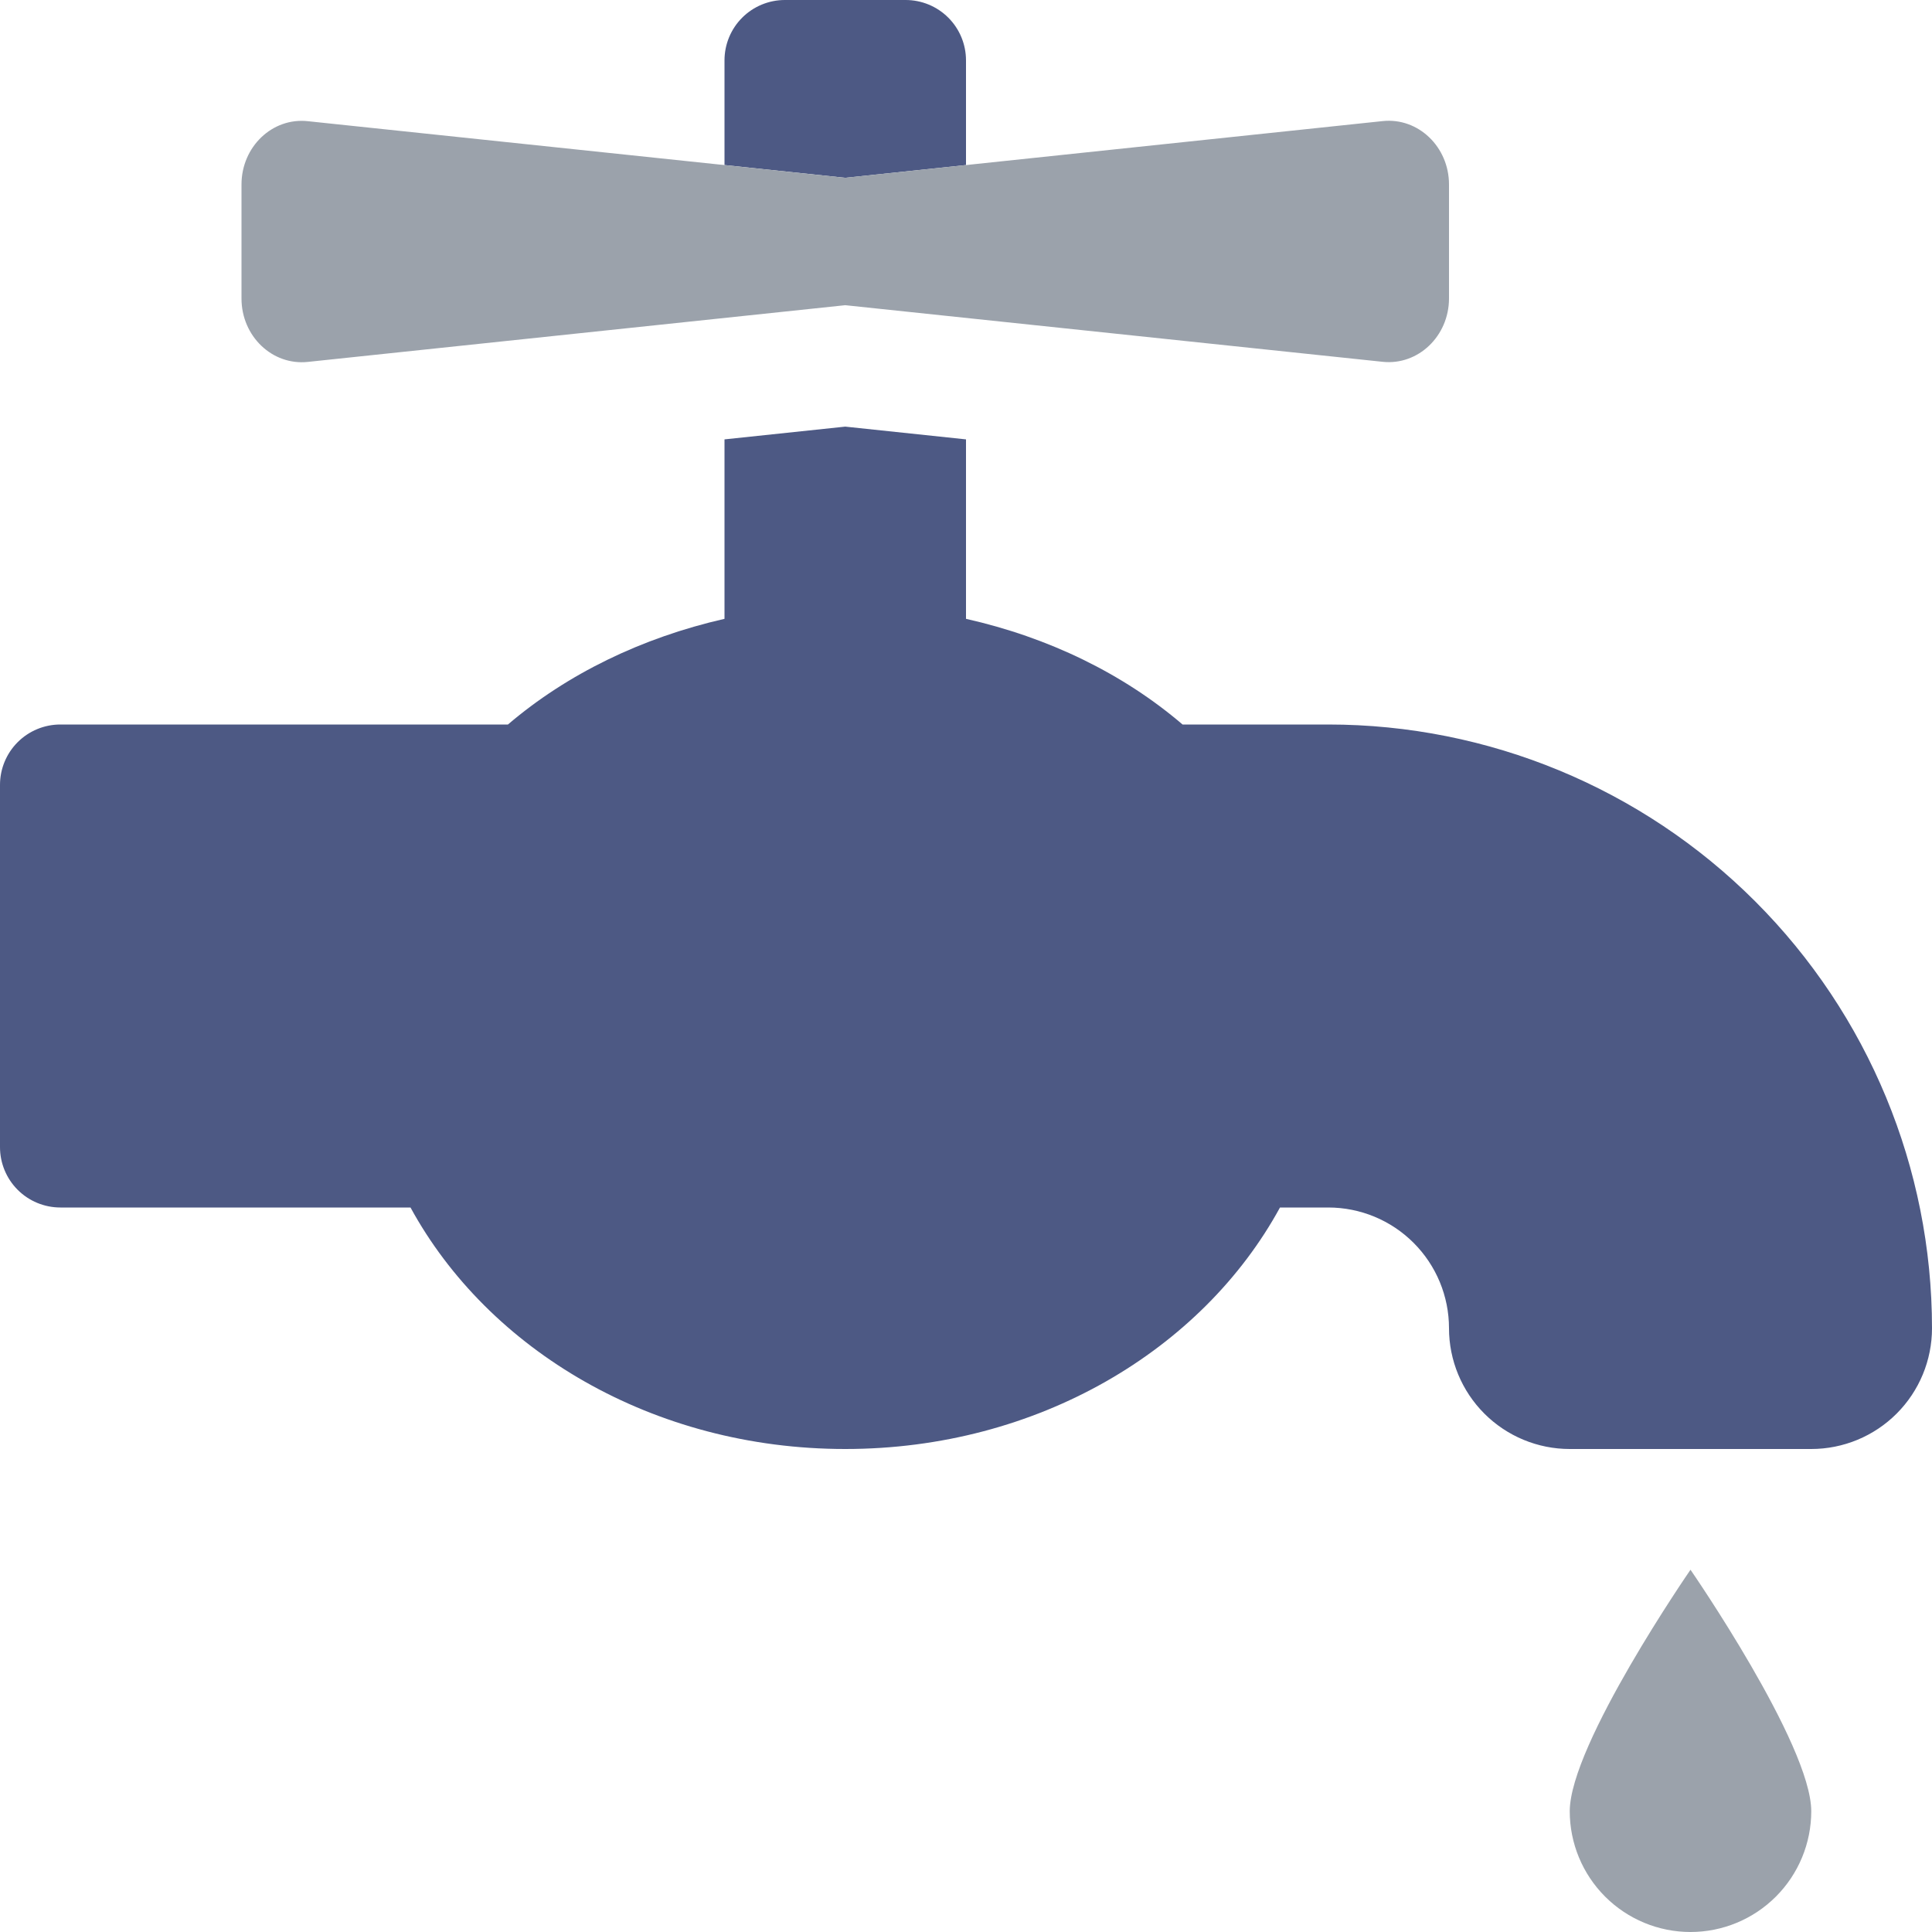 <svg width="100" height="100" viewBox="0 0 100 100" fill="none" xmlns="http://www.w3.org/2000/svg">
<path d="M68.75 37.5H61.209C58.141 34.875 54.283 32.994 50 32.031V22.742L43.75 22.082L37.5 22.742V32.031C33.217 33.008 29.359 34.883 26.291 37.5H3.125C2.296 37.5 1.501 37.829 0.915 38.415C0.329 39.001 0 39.796 0 40.625L0 59.375C0 60.204 0.329 60.999 0.915 61.585C1.501 62.171 2.296 62.5 3.125 62.5H21.248C25.27 69.869 33.789 75 43.75 75C53.711 75 62.23 69.869 66.252 62.5H68.75C70.408 62.5 71.997 63.158 73.169 64.331C74.341 65.503 75 67.092 75 68.75C75 70.408 75.659 71.997 76.831 73.169C78.003 74.341 79.592 75 81.25 75H93.75C95.408 75 96.997 74.341 98.169 73.169C99.341 71.997 100 70.408 100 68.75C100 60.462 96.708 52.513 90.847 46.653C84.987 40.792 77.038 37.5 68.75 37.5ZM50 8.543V3.125C50 2.296 49.671 1.501 49.085 0.915C48.499 0.329 47.704 0 46.875 0L40.625 0C39.796 0 39.001 0.329 38.415 0.915C37.829 1.501 37.5 2.296 37.5 3.125V8.543L43.75 9.203L50 8.543Z" fill="#4D5984"/>
<path d="M87.5 81.25C87.5 81.25 81.25 90.299 81.25 93.75C81.25 95.408 81.909 96.997 83.081 98.169C84.253 99.341 85.842 100 87.5 100C89.158 100 90.747 99.341 91.919 98.169C93.091 96.997 93.75 95.408 93.75 93.75C93.75 90.299 87.5 81.25 87.5 81.25ZM71.564 6.268L43.75 9.203L15.935 6.273C14.096 6.072 12.5 7.598 12.5 9.549V15.451C12.5 17.404 14.096 18.928 15.935 18.732L43.75 15.797L71.564 18.727C73.404 18.922 75 17.396 75 15.445V9.549C75 7.598 73.404 6.072 71.564 6.268Z" fill="#9BA2AB"/>
</svg>
